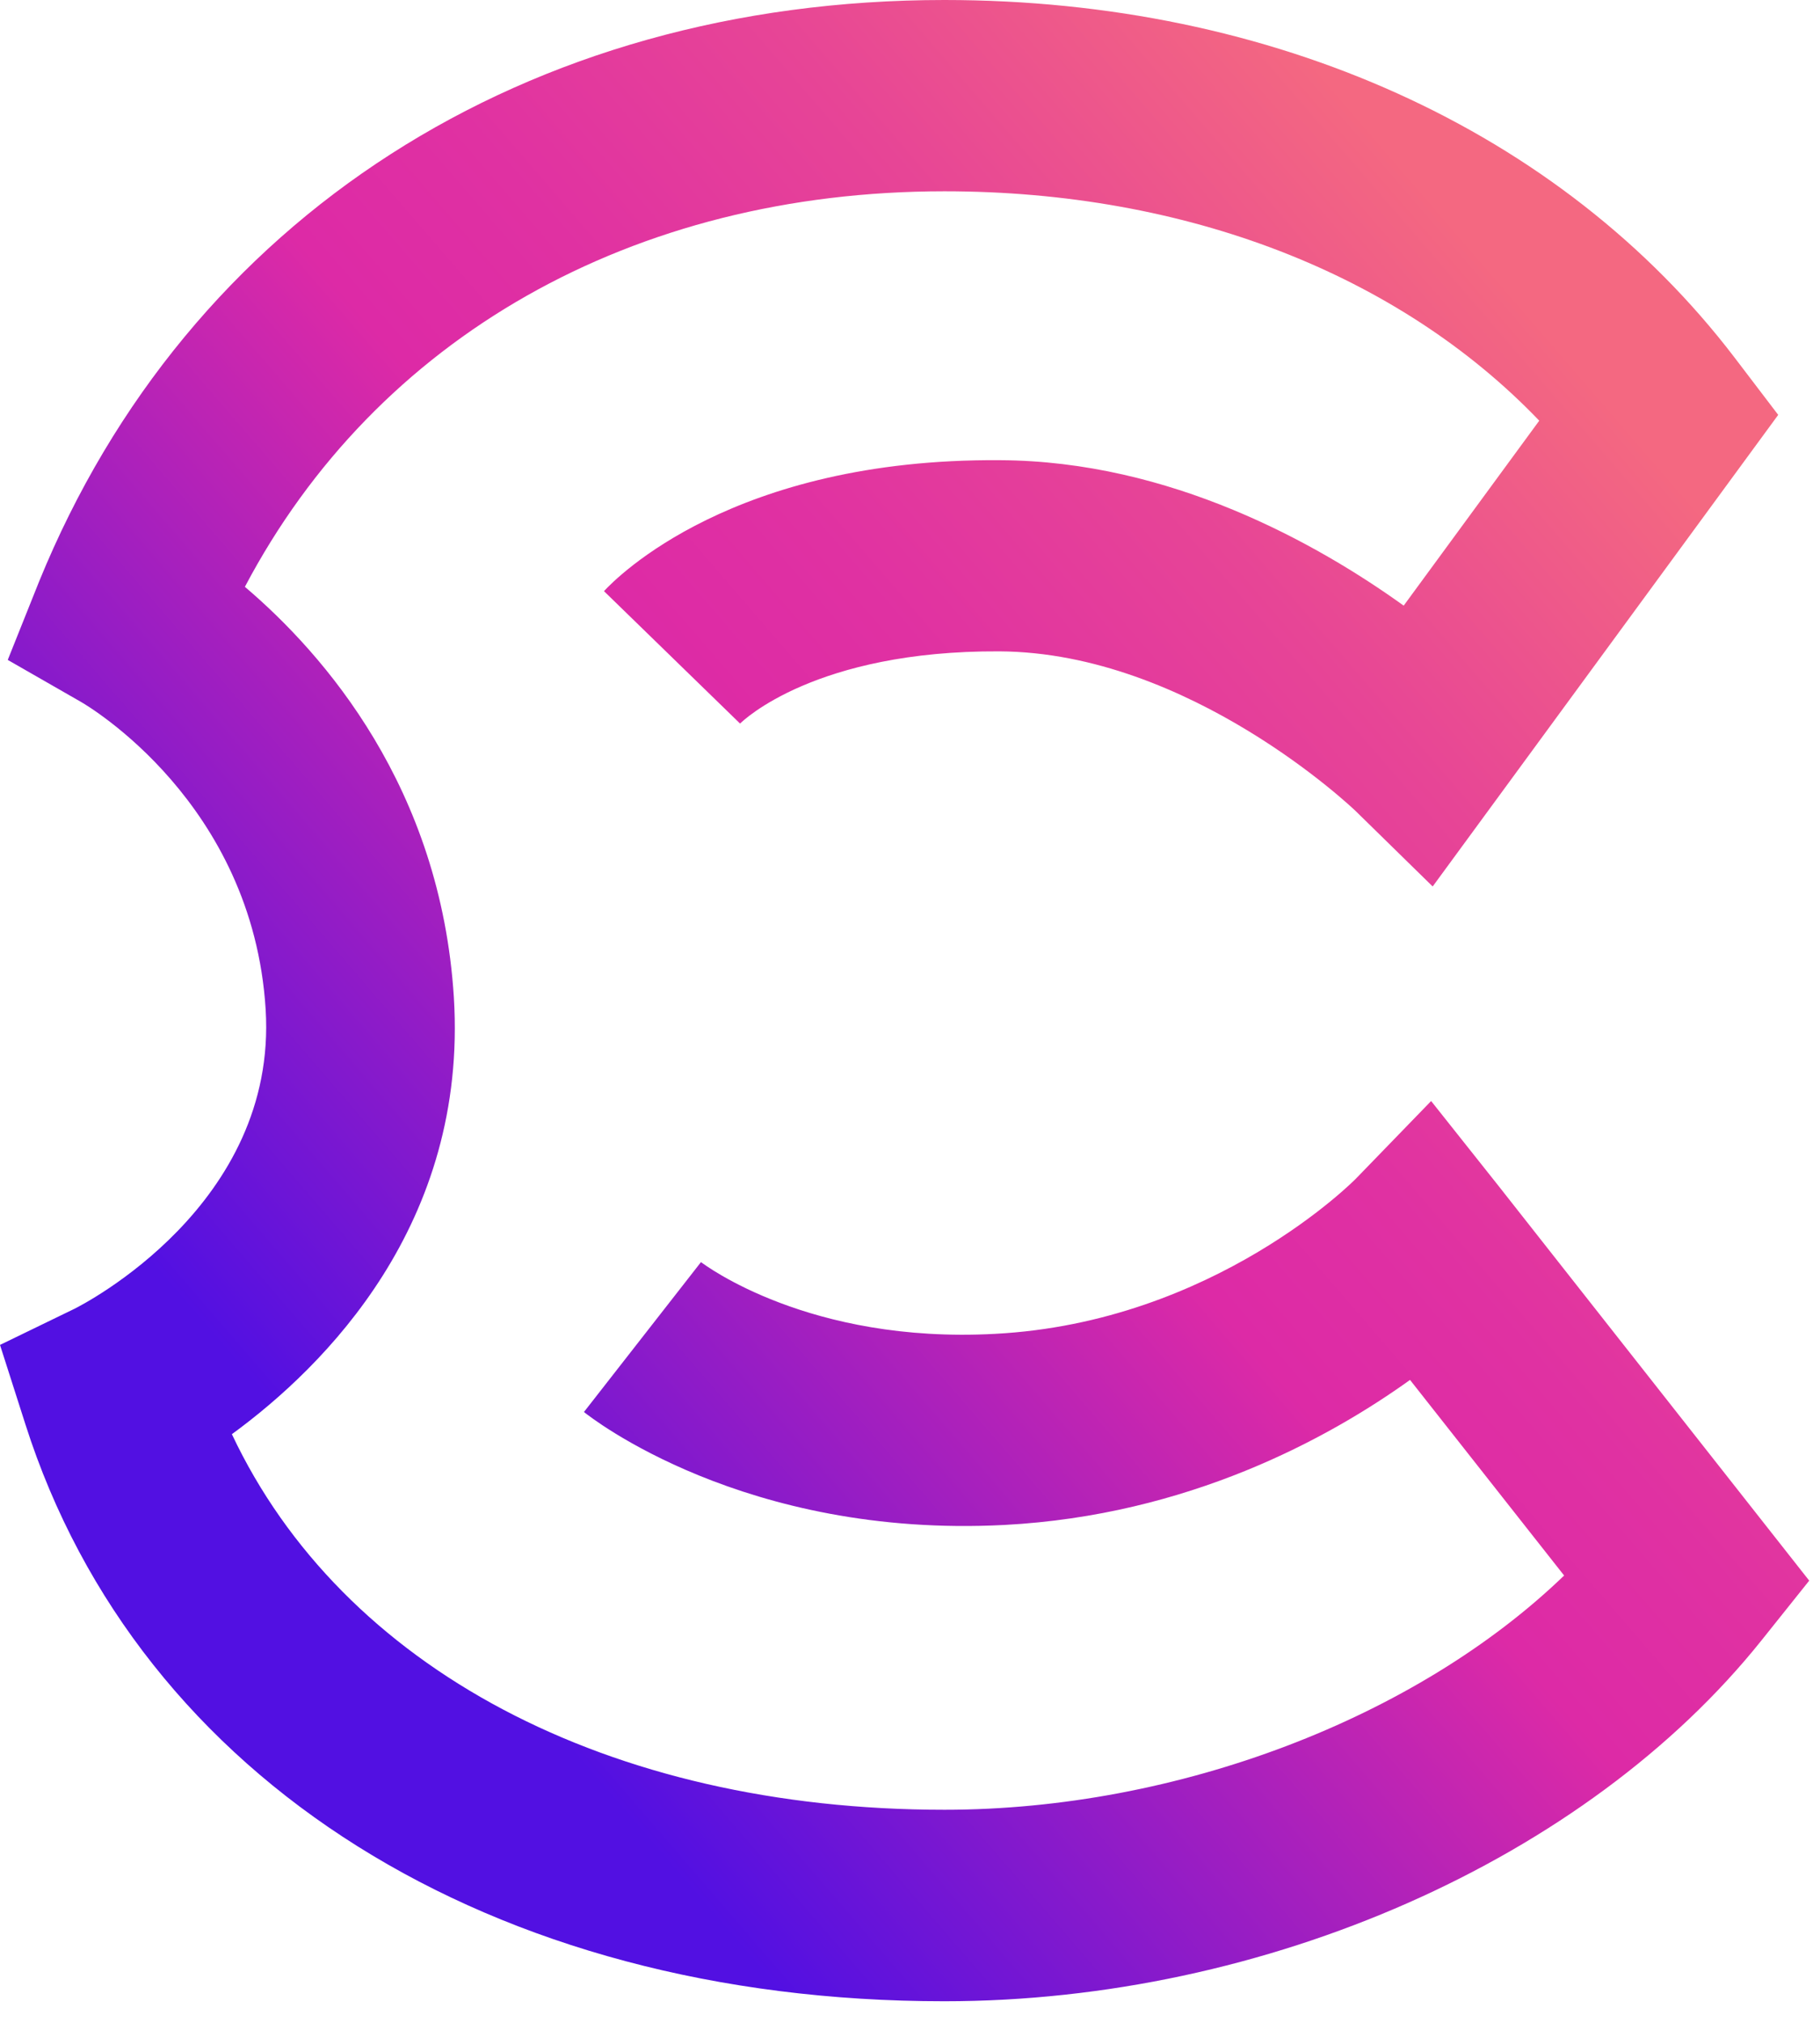 <svg width="27" height="30" viewBox="0 0 27 30" fill="none" xmlns="http://www.w3.org/2000/svg">
<path d="M14.009 29.68C7.286 29.68 2.063 26.402 0.378 21.127L0 19.946L1.105 19.41C1.222 19.352 4.121 17.875 3.941 14.97C3.75 11.903 1.298 10.464 1.193 10.405L0.115 9.787L0.581 8.622C2.786 3.222 7.807 0 14.01 0C18.885 0 23.158 1.932 25.731 5.301L26.38 6.153L21.254 13.147L20.11 12.027C20.088 12.006 17.651 9.673 14.823 9.66C12.098 9.647 11.024 10.687 10.979 10.731L8.96 8.767C9.145 8.568 10.875 6.795 14.835 6.825C17.358 6.836 19.538 8.058 20.824 8.982L22.835 6.239C20.75 4.065 17.595 2.837 14.011 2.837C9.382 2.837 5.581 5.009 3.633 8.703C4.81 9.703 6.538 11.684 6.733 14.791C6.941 18.15 4.82 20.262 3.44 21.27C5.073 24.733 9.014 26.84 14.011 26.84C17.473 26.84 21.016 25.476 23.204 23.366L20.918 20.465C19.701 21.338 17.622 22.472 14.902 22.616C11.041 22.817 8.758 21.018 8.663 20.941L10.399 18.718C10.453 18.757 12.003 19.93 14.757 19.782C18.015 19.613 20.106 17.493 20.125 17.47L21.231 16.329L22.22 17.574L26.84 23.442L26.132 24.328C23.533 27.579 18.776 29.68 14.009 29.68Z" fill="url(#paint0_linear_8_589)"/>
<defs>
<linearGradient id="paint0_linear_8_589" x1="25.677" y1="4.684" x2="2.709" y2="24.505" gradientUnits="userSpaceOnUse">
<stop offset="0.073" stop-color="#F46881"/>
<stop offset="0.083" stop-color="#F36682"/>
<stop offset="0.26" stop-color="#E74596"/>
<stop offset="0.407" stop-color="#E031A2"/>
<stop offset="0.506" stop-color="#DD2AA6"/>
<stop offset="0.888" stop-color="#5210E2"/>
</linearGradient>
</defs>
</svg>
